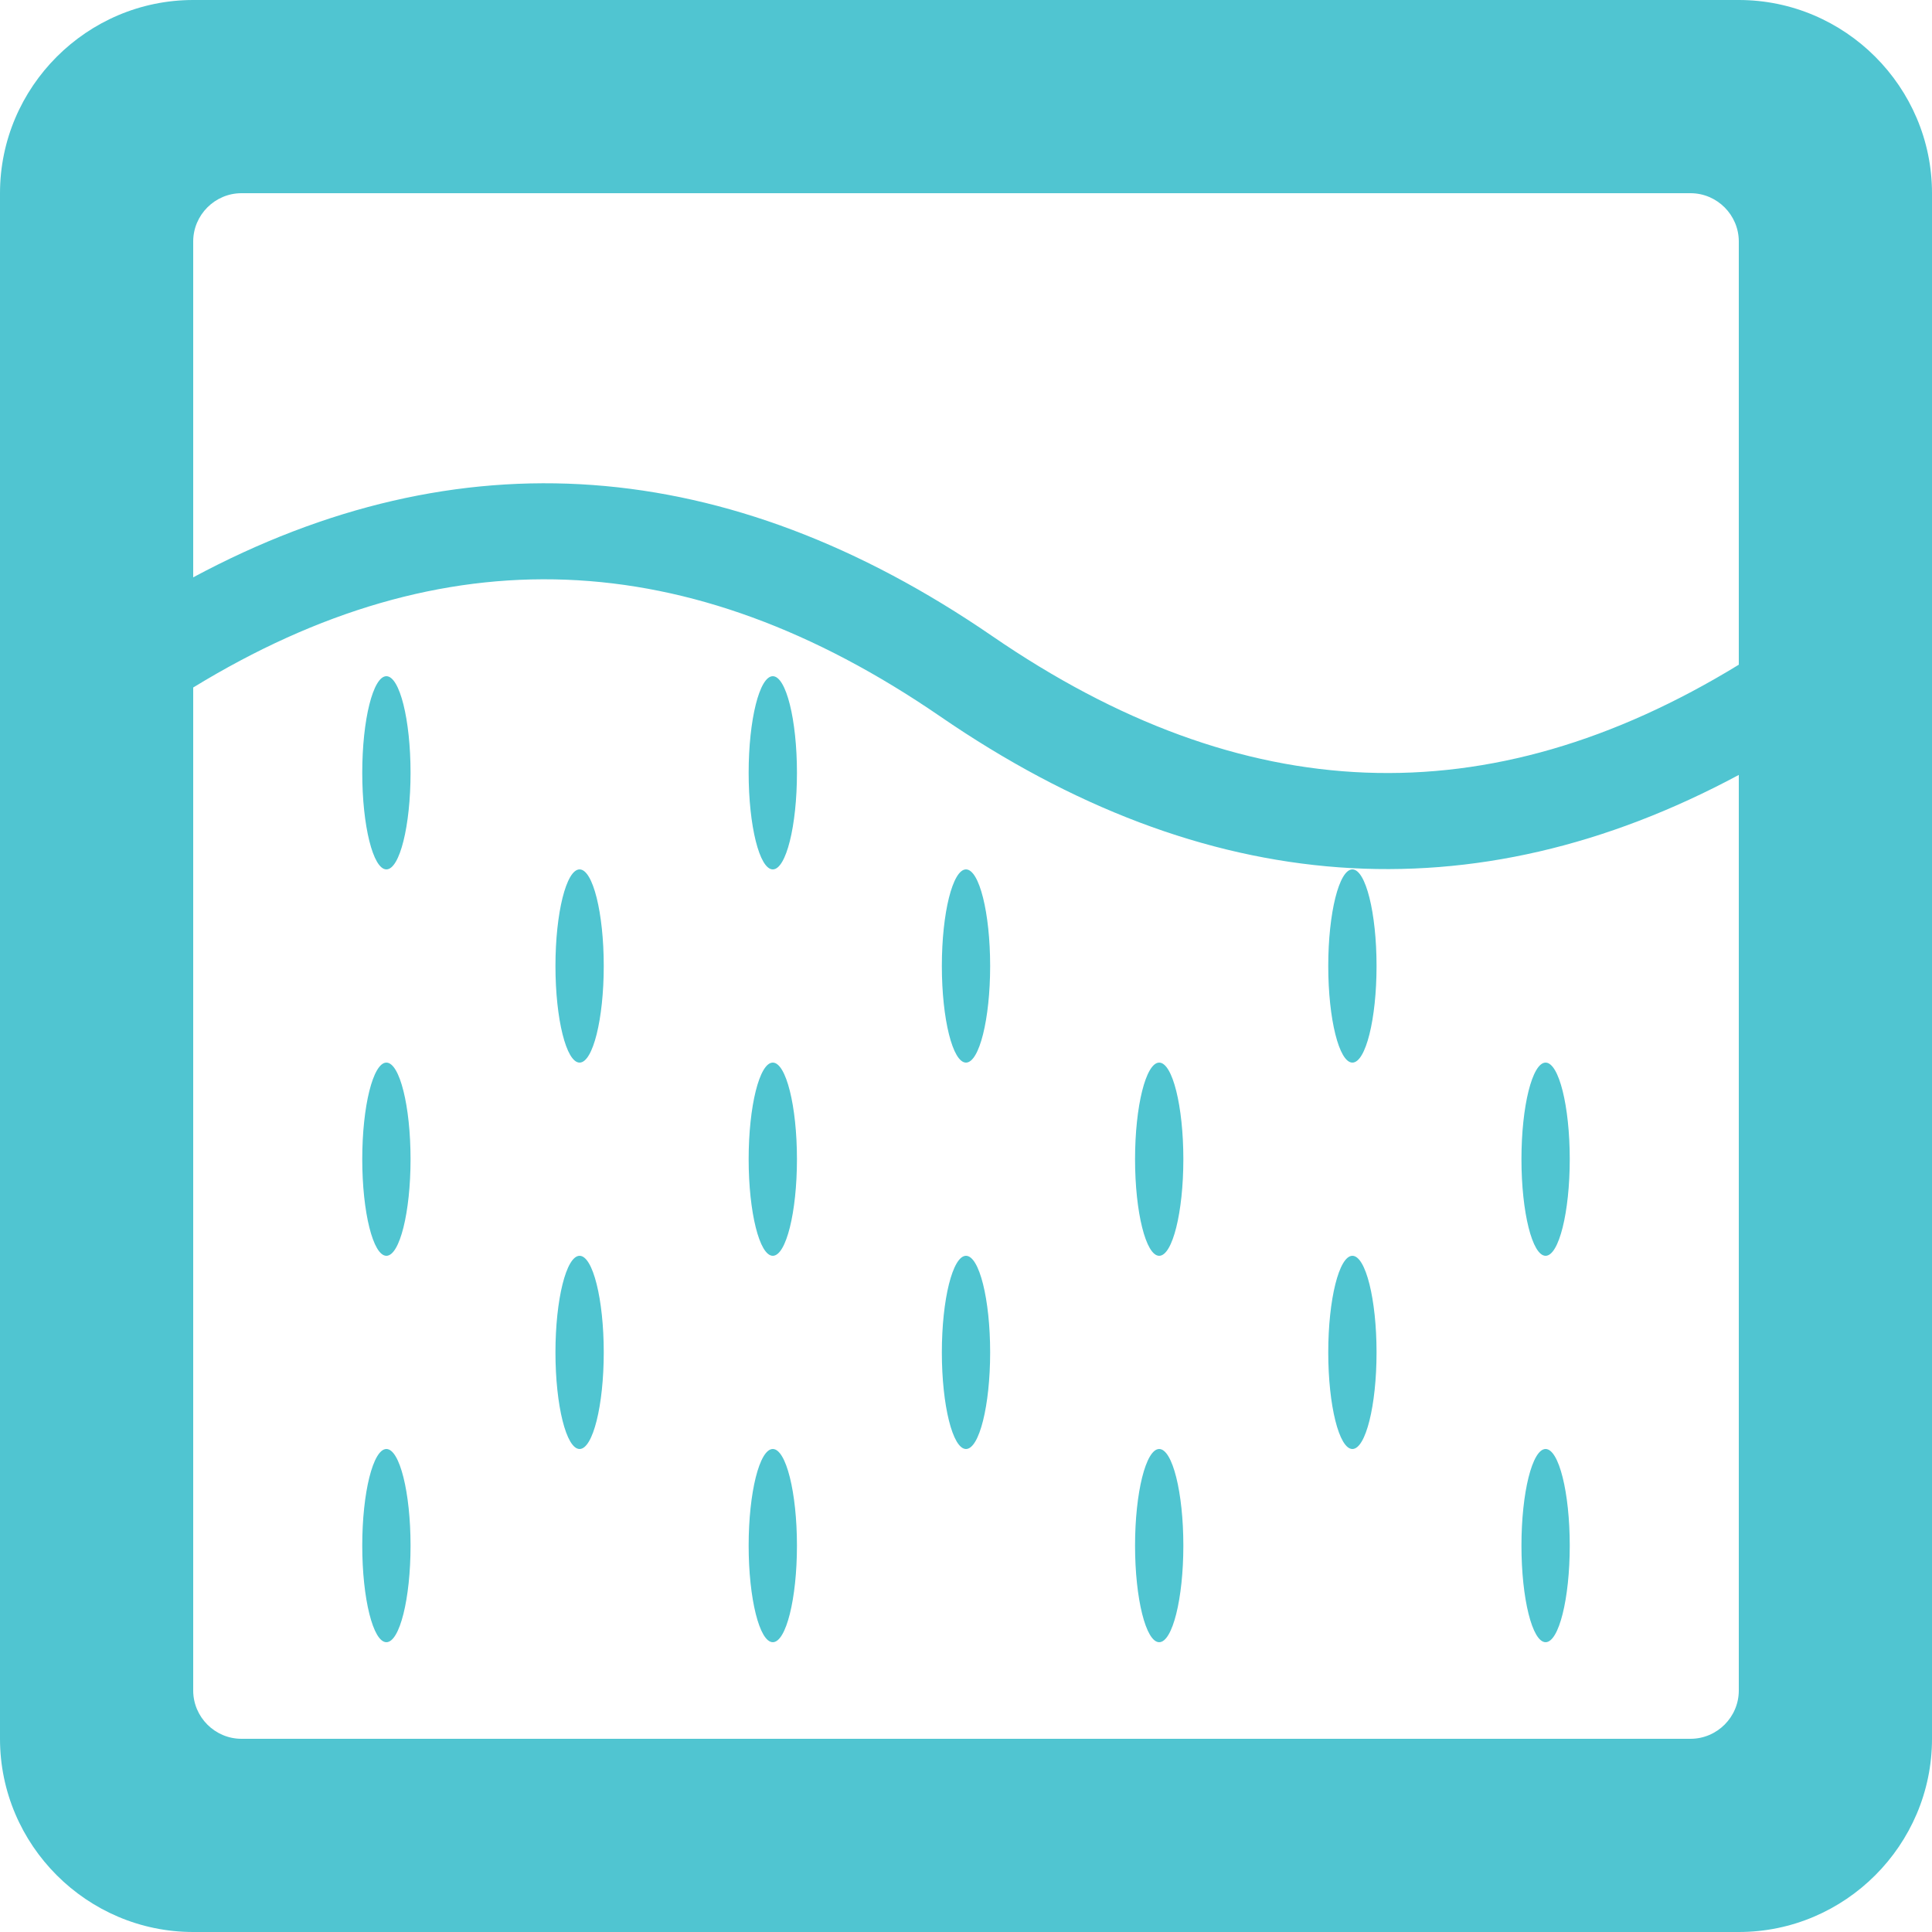 <?xml version="1.0" encoding="utf-8"?>
<!-- Generator: Adobe Illustrator 12.0.0, SVG Export Plug-In . SVG Version: 6.00 Build 51448)  -->
<!DOCTYPE svg PUBLIC "-//W3C//DTD SVG 1.1//EN" "http://www.w3.org/Graphics/SVG/1.1/DTD/svg11.dtd">
<svg  version="1.1" id="ori" xmlns="http://www.w3.org/2000/svg" xmlns:xlink="http://www.w3.org/1999/xlink" width="40" height="40" viewBox="0 0 40 40"
	 overflow="visible" enable-background="new 0 0 40 40" xml:space="preserve">
<path fill="#50C5D1" d="M36,0H4C1.8,0,0,1.8,0,4v32c0,2.2,1.8,4,4,4h32c2.2,0,4-1.8,4-4V4C40,1.8,38.2,0,36,0z M36,35
	c0,0.55-0.45,1-1,1H5c-0.55,0-1-0.45-1-1V14.234c5.187-3.173,10.255-2.977,15.462,0.596C24.945,18.599,30.5,18.996,36,16.044V35z
	 M36,13.762c-5.189,3.176-10.259,2.98-15.462-0.596C15.051,9.401,9.497,9.004,4,11.953V5c0-0.55,0.45-1,1-1h30c0.55,0,1,0.45,1,1
	V13.762z M8,14c-0.275,0-0.5,0.9-0.5,2s0.225,2,0.5,2s0.5-0.9,0.5-2S8.275,14,8,14z M12,18c-0.275,0-0.5,0.9-0.5,2s0.225,2,0.5,2
	s0.5-0.9,0.5-2S12.275,18,12,18z M12,26c-0.275,0-0.5,0.9-0.5,2s0.225,2,0.5,2s0.5-0.9,0.5-2S12.275,26,12,26z M8,22
	c-0.275,0-0.5,0.9-0.5,2s0.225,2,0.5,2s0.5-0.9,0.5-2S8.275,22,8,22z M8,30c-0.275,0-0.5,0.9-0.5,2s0.225,2,0.5,2s0.5-0.9,0.5-2
	S8.275,30,8,30z M16,14c-0.275,0-0.5,0.9-0.5,2s0.225,2,0.5,2s0.5-0.9,0.5-2S16.275,14,16,14z M20,18c-0.275,0-0.5,0.9-0.5,2
	s0.225,2,0.5,2s0.5-0.9,0.5-2S20.275,18,20,18z M20,26c-0.275,0-0.5,0.9-0.5,2s0.225,2,0.5,2s0.5-0.9,0.5-2S20.275,26,20,26z M16,22
	c-0.275,0-0.5,0.9-0.5,2s0.225,2,0.5,2s0.5-0.9,0.5-2S16.275,22,16,22z M16,30c-0.275,0-0.5,0.9-0.5,2s0.225,2,0.5,2s0.5-0.9,0.5-2
	S16.275,30,16,30z M28,18c-0.275,0-0.5,0.9-0.5,2s0.225,2,0.5,2s0.5-0.9,0.5-2S28.275,18,28,18z M28,26c-0.275,0-0.5,0.9-0.5,2
	s0.225,2,0.5,2s0.5-0.9,0.5-2S28.275,26,28,26z M24,22c-0.275,0-0.5,0.9-0.5,2s0.225,2,0.5,2s0.5-0.9,0.5-2S24.275,22,24,22z M24,30
	c-0.275,0-0.5,0.9-0.5,2s0.225,2,0.5,2s0.5-0.9,0.5-2S24.275,30,24,30z M32,26c0.275,0,0.5-0.9,0.5-2s-0.225-2-0.5-2s-0.5,0.9-0.5,2
	S31.725,26,32,26z M32,34c0.275,0,0.5-0.9,0.5-2s-0.225-2-0.5-2s-0.5,0.9-0.5,2S31.725,34,32,34z"/>
</svg>
